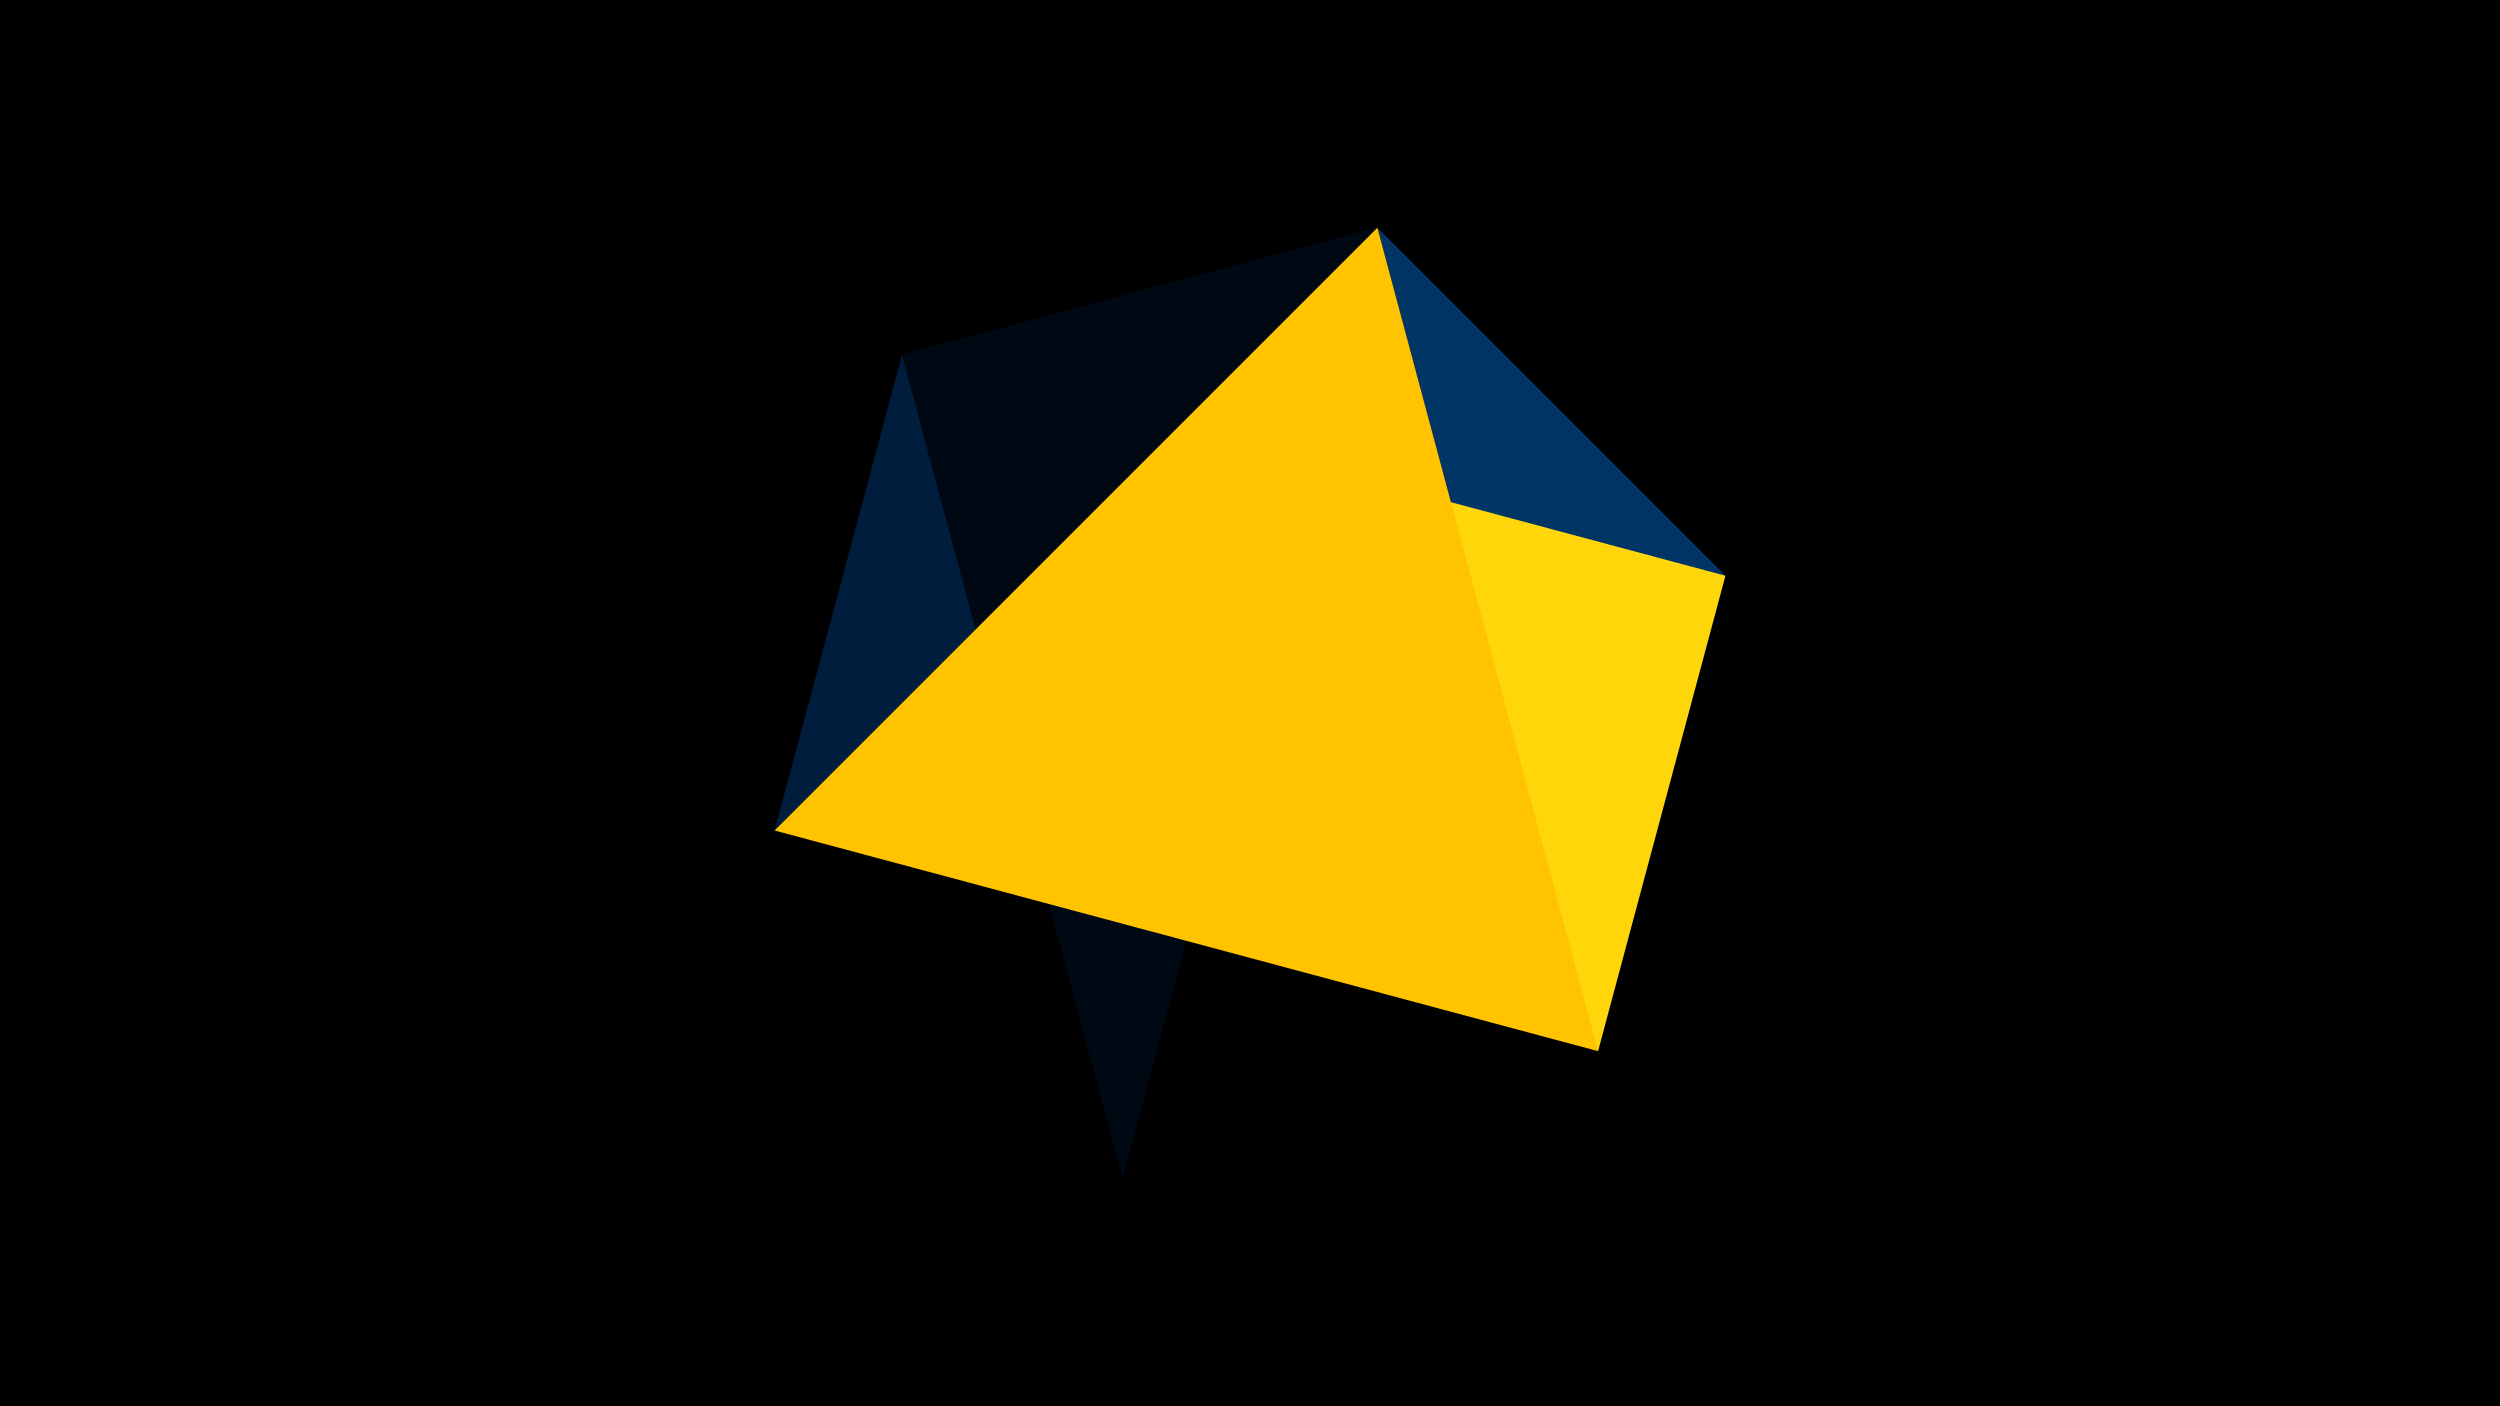 <svg width="1200" height="675" viewBox="-500 -500 1200 675" xmlns="http://www.w3.org/2000/svg"><title>juwel 18892</title><path d="M-500-500h1200v675h-1200z" fill="#000"/><path d="M-128.2,-101.354L-67.054,-329.554 161.146,-390.7 Z" fill="#001d3d"/><path d="M161.146,-390.7L267.054,4.554 328.2,-223.646 Z" fill="#003566"/><path d="M267.054,4.554L328.2,-223.646 -67.054,-329.554 Z" fill="#ffd60a"/><path d="M-67.054,-329.554L38.854,65.7 161.146,-390.7 Z" fill="#000814"/><path d="M-128.2,-101.354L161.146,-390.7 267.054,4.554 Z" fill="#ffc300"/></svg>